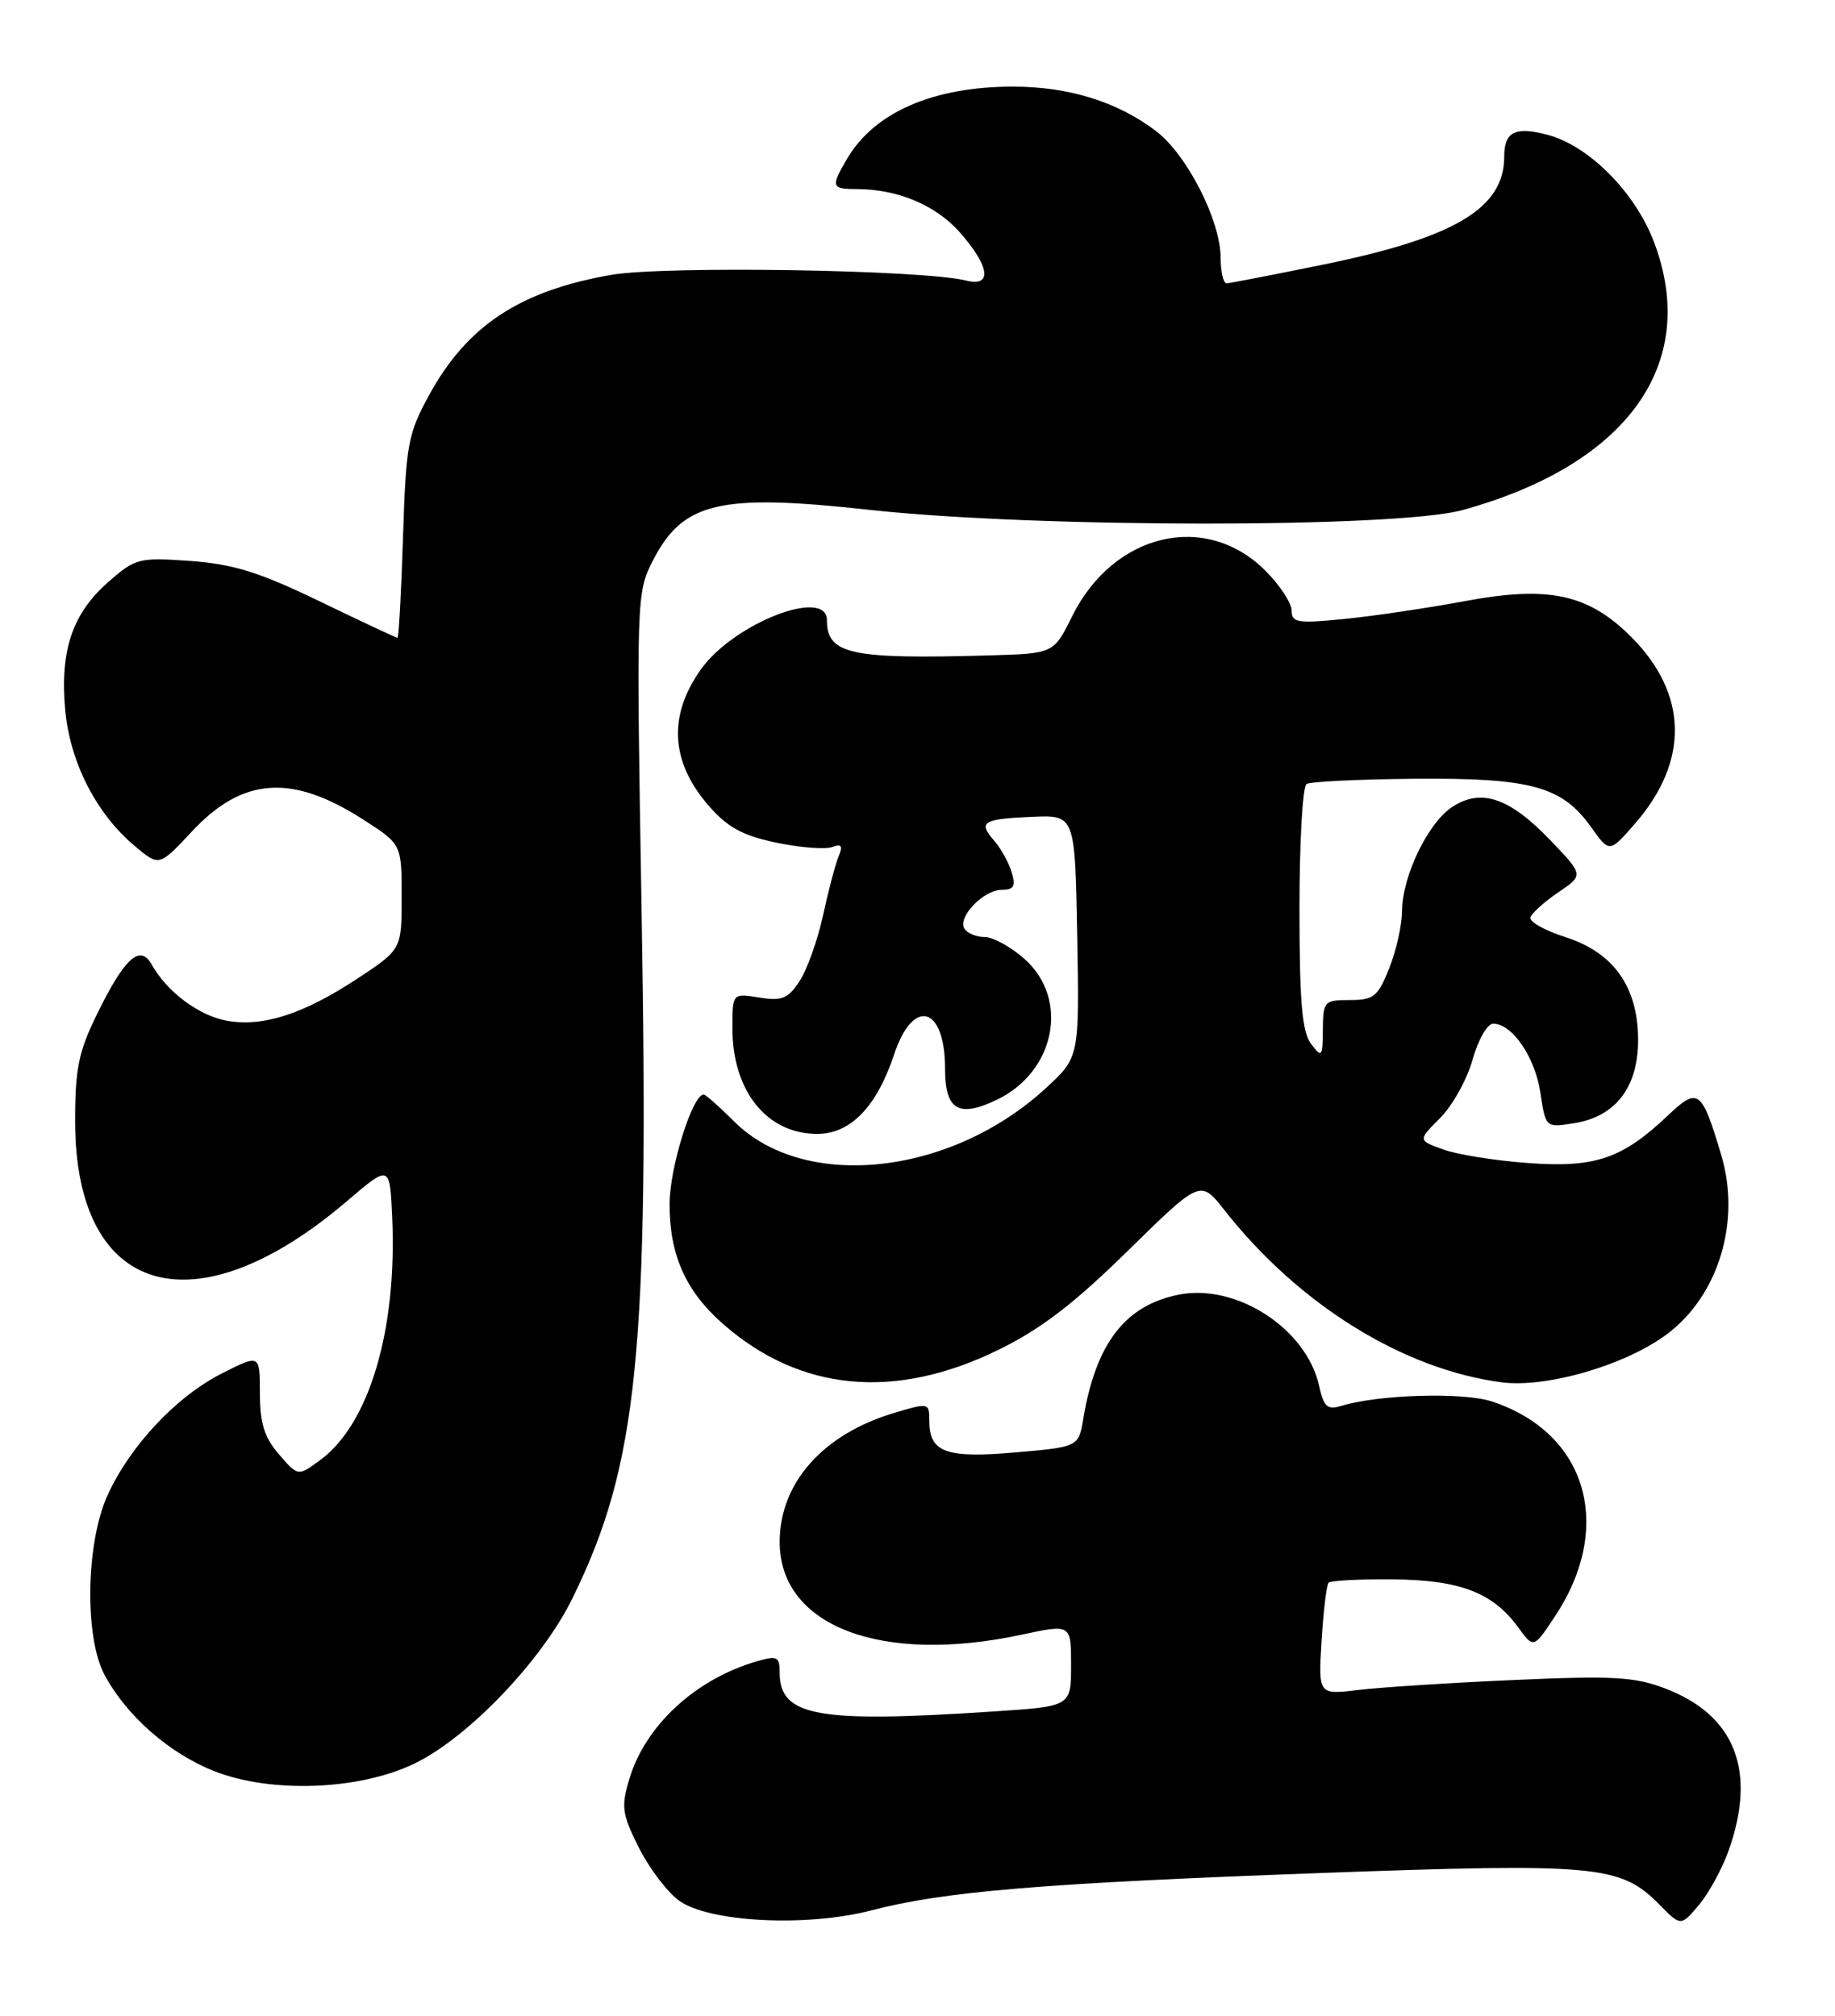 <?xml version="1.0" encoding="UTF-8" standalone="no"?>
<!DOCTYPE svg PUBLIC "-//W3C//DTD SVG 1.1//EN" "http://www.w3.org/Graphics/SVG/1.1/DTD/svg11.dtd" >
<svg xmlns="http://www.w3.org/2000/svg" xmlns:xlink="http://www.w3.org/1999/xlink" version="1.1" viewBox="0 0 233 256">
 <g >
 <path fill="currentColor"
d=" M 219.51 234.97 C 223.08 224.85 220.31 217.81 211.42 214.42 C 207.56 212.94 204.78 212.79 192.20 213.35 C 184.12 213.71 175.23 214.28 172.45 214.62 C 167.39 215.23 167.39 215.23 167.81 208.37 C 168.04 204.59 168.44 201.28 168.70 201.00 C 168.96 200.72 172.62 200.53 176.84 200.57 C 185.36 200.64 189.55 202.24 192.76 206.65 C 194.74 209.36 194.74 209.36 197.46 205.24 C 204.99 193.85 201.50 181.96 189.44 177.98 C 185.81 176.78 175.07 177.09 170.35 178.53 C 168.54 179.08 168.09 178.68 167.50 176.02 C 165.91 168.74 156.99 162.95 149.65 164.42 C 142.86 165.78 139.16 170.60 137.56 180.12 C 136.96 183.75 136.96 183.75 128.92 184.45 C 120.09 185.22 118.00 184.45 118.00 180.43 C 118.00 178.13 117.94 178.11 113.45 179.46 C 104.46 182.17 99.00 188.35 99.00 195.82 C 99.00 206.50 111.86 211.43 129.75 207.59 C 136.00 206.25 136.00 206.25 136.00 211.47 C 136.00 216.70 136.00 216.70 126.25 217.34 C 103.73 218.84 99.00 217.98 99.00 212.41 C 99.00 210.40 98.68 210.23 96.19 210.95 C 88.37 213.19 81.95 219.09 79.91 225.92 C 78.85 229.45 78.98 230.37 81.11 234.63 C 82.43 237.25 84.72 240.28 86.21 241.36 C 90.00 244.12 102.42 244.75 110.63 242.61 C 119.87 240.20 132.32 239.16 167.50 237.87 C 202.72 236.58 205.77 236.86 210.68 241.85 C 213.43 244.64 213.43 244.64 215.73 241.91 C 216.99 240.41 218.69 237.28 219.51 234.97 Z  M 52.57 223.99 C 59.39 220.73 68.80 210.91 72.68 202.99 C 81.00 186.03 82.43 171.84 81.47 115.93 C 80.79 75.91 80.81 75.30 82.89 71.21 C 86.70 63.75 91.35 62.65 110.32 64.74 C 131.42 67.06 177.39 67.08 185.73 64.77 C 206.69 58.98 215.84 46.17 210.03 30.77 C 207.65 24.46 201.81 18.55 196.54 17.13 C 192.41 16.02 191.00 16.72 191.00 19.88 C 191.00 26.44 184.78 30.17 168.08 33.59 C 161.71 34.89 156.16 35.97 155.75 35.98 C 155.34 35.99 155.00 34.54 154.99 32.75 C 154.98 27.99 150.73 19.66 146.79 16.65 C 141.91 12.93 135.70 11.00 128.62 11.00 C 118.54 11.00 111.06 14.24 107.59 20.11 C 105.46 23.72 105.55 24.00 108.75 24.01 C 114.01 24.02 118.84 26.05 121.92 29.56 C 125.69 33.86 126.02 36.47 122.68 35.63 C 117.21 34.26 84.36 33.73 77.60 34.91 C 66.01 36.93 59.31 41.35 54.49 50.17 C 51.79 55.10 51.55 56.45 51.17 68.25 C 50.95 75.26 50.63 81.00 50.47 81.00 C 50.31 81.00 45.87 78.92 40.60 76.37 C 32.92 72.66 29.65 71.64 24.18 71.24 C 17.62 70.78 17.20 70.88 13.73 73.93 C 9.18 77.93 7.60 82.63 8.28 90.15 C 8.88 96.79 12.21 103.32 17.09 107.42 C 20.21 110.05 20.21 110.05 24.36 105.60 C 30.80 98.69 37.04 98.25 46.09 104.06 C 51.00 107.21 51.00 107.21 51.00 113.89 C 51.00 120.57 51.00 120.57 45.36 124.29 C 38.48 128.82 33.32 130.47 28.72 129.61 C 25.19 128.94 21.18 125.93 19.26 122.49 C 17.78 119.85 15.81 121.65 12.29 128.85 C 9.96 133.60 9.53 135.77 9.54 142.50 C 9.59 164.65 24.75 169.04 44.10 152.50 C 49.50 147.89 49.50 147.89 49.80 154.62 C 50.43 168.89 46.90 180.82 40.67 185.41 C 37.84 187.50 37.84 187.50 35.42 184.69 C 33.56 182.54 33.00 180.73 33.00 176.93 C 33.00 171.97 33.00 171.97 28.19 174.41 C 22.40 177.34 16.54 183.57 13.66 189.88 C 10.90 195.91 10.70 207.95 13.29 212.73 C 16.10 217.94 21.49 222.66 27.19 224.92 C 34.39 227.76 45.54 227.36 52.57 223.99 Z  M 126.74 171.44 C 132.13 168.81 136.35 165.58 143.20 158.85 C 152.42 149.81 152.42 149.81 155.45 153.65 C 164.86 165.64 178.12 173.89 190.63 175.54 C 196.37 176.31 206.51 173.34 211.76 169.36 C 218.24 164.44 221.06 155.07 218.56 146.70 C 216.08 138.36 215.62 138.02 211.79 141.65 C 206.00 147.15 202.55 148.33 194.05 147.70 C 189.90 147.40 185.04 146.63 183.27 145.98 C 180.03 144.82 180.03 144.82 182.86 141.98 C 184.42 140.42 186.28 137.09 186.98 134.57 C 187.68 132.06 188.86 130.00 189.59 130.00 C 192.01 130.00 194.91 134.23 195.59 138.76 C 196.26 143.22 196.26 143.22 199.88 142.64 C 205.13 141.81 208.00 138.08 208.00 132.09 C 208.00 125.34 204.89 120.95 198.74 119.00 C 196.14 118.17 194.16 117.05 194.33 116.50 C 194.51 115.95 196.10 114.52 197.87 113.32 C 201.10 111.13 201.10 111.13 196.80 106.65 C 191.66 101.29 188.06 100.08 184.41 102.47 C 181.31 104.50 178.05 111.27 178.02 115.73 C 178.01 117.51 177.28 120.77 176.39 122.98 C 174.96 126.57 174.42 127.00 171.39 127.00 C 168.14 127.00 168.00 127.16 167.97 130.75 C 167.94 134.26 167.84 134.38 166.47 132.56 C 165.33 131.05 165.00 127.23 165.00 115.37 C 165.00 106.98 165.40 99.87 165.90 99.56 C 166.39 99.26 172.59 98.96 179.68 98.90 C 194.42 98.78 198.34 99.86 202.04 105.05 C 204.37 108.33 204.37 108.33 207.70 104.48 C 214.52 96.59 214.31 88.07 207.11 80.87 C 201.66 75.43 196.63 74.35 186.00 76.34 C 181.32 77.21 174.46 78.23 170.75 78.60 C 164.75 79.20 164.00 79.08 164.00 77.54 C 164.00 76.58 162.51 74.31 160.68 72.48 C 153.11 64.91 141.40 67.66 136.14 78.25 C 133.79 83.00 133.79 83.00 125.64 83.23 C 108.00 83.74 105.00 83.09 105.00 78.77 C 105.00 74.55 93.17 79.15 89.01 84.99 C 84.78 90.92 85.14 96.81 90.07 102.42 C 92.41 105.09 94.36 106.14 98.61 107.02 C 101.64 107.65 104.82 107.90 105.67 107.57 C 106.85 107.12 107.04 107.41 106.49 108.74 C 106.08 109.71 105.19 113.08 104.51 116.23 C 103.82 119.38 102.48 123.15 101.53 124.59 C 100.06 126.83 99.29 127.15 96.40 126.68 C 93.00 126.13 93.00 126.13 93.00 130.61 C 93.00 138.56 97.38 144.00 103.77 144.00 C 107.99 144.00 111.32 140.56 113.53 133.91 C 115.95 126.62 120.00 127.76 120.00 135.73 C 120.00 140.96 121.71 141.99 126.54 139.68 C 133.99 136.13 135.83 126.92 130.11 121.80 C 128.38 120.26 126.10 119.00 125.04 119.00 C 123.98 119.00 122.82 118.52 122.46 117.94 C 121.55 116.47 124.89 113.00 127.22 113.00 C 128.74 113.00 128.99 112.54 128.45 110.75 C 128.07 109.51 127.07 107.71 126.22 106.74 C 124.15 104.39 124.77 104.00 131.10 103.73 C 136.50 103.50 136.50 103.50 136.78 118.88 C 137.05 134.26 137.05 134.26 132.84 138.15 C 120.74 149.32 102.12 151.32 93.21 142.41 C 91.33 140.53 89.60 139.00 89.35 139.00 C 87.93 139.00 85.04 148.23 85.02 152.85 C 85.00 159.33 87.04 163.95 91.79 168.12 C 101.58 176.72 113.62 177.86 126.74 171.44 Z "/>
</g>
</svg>